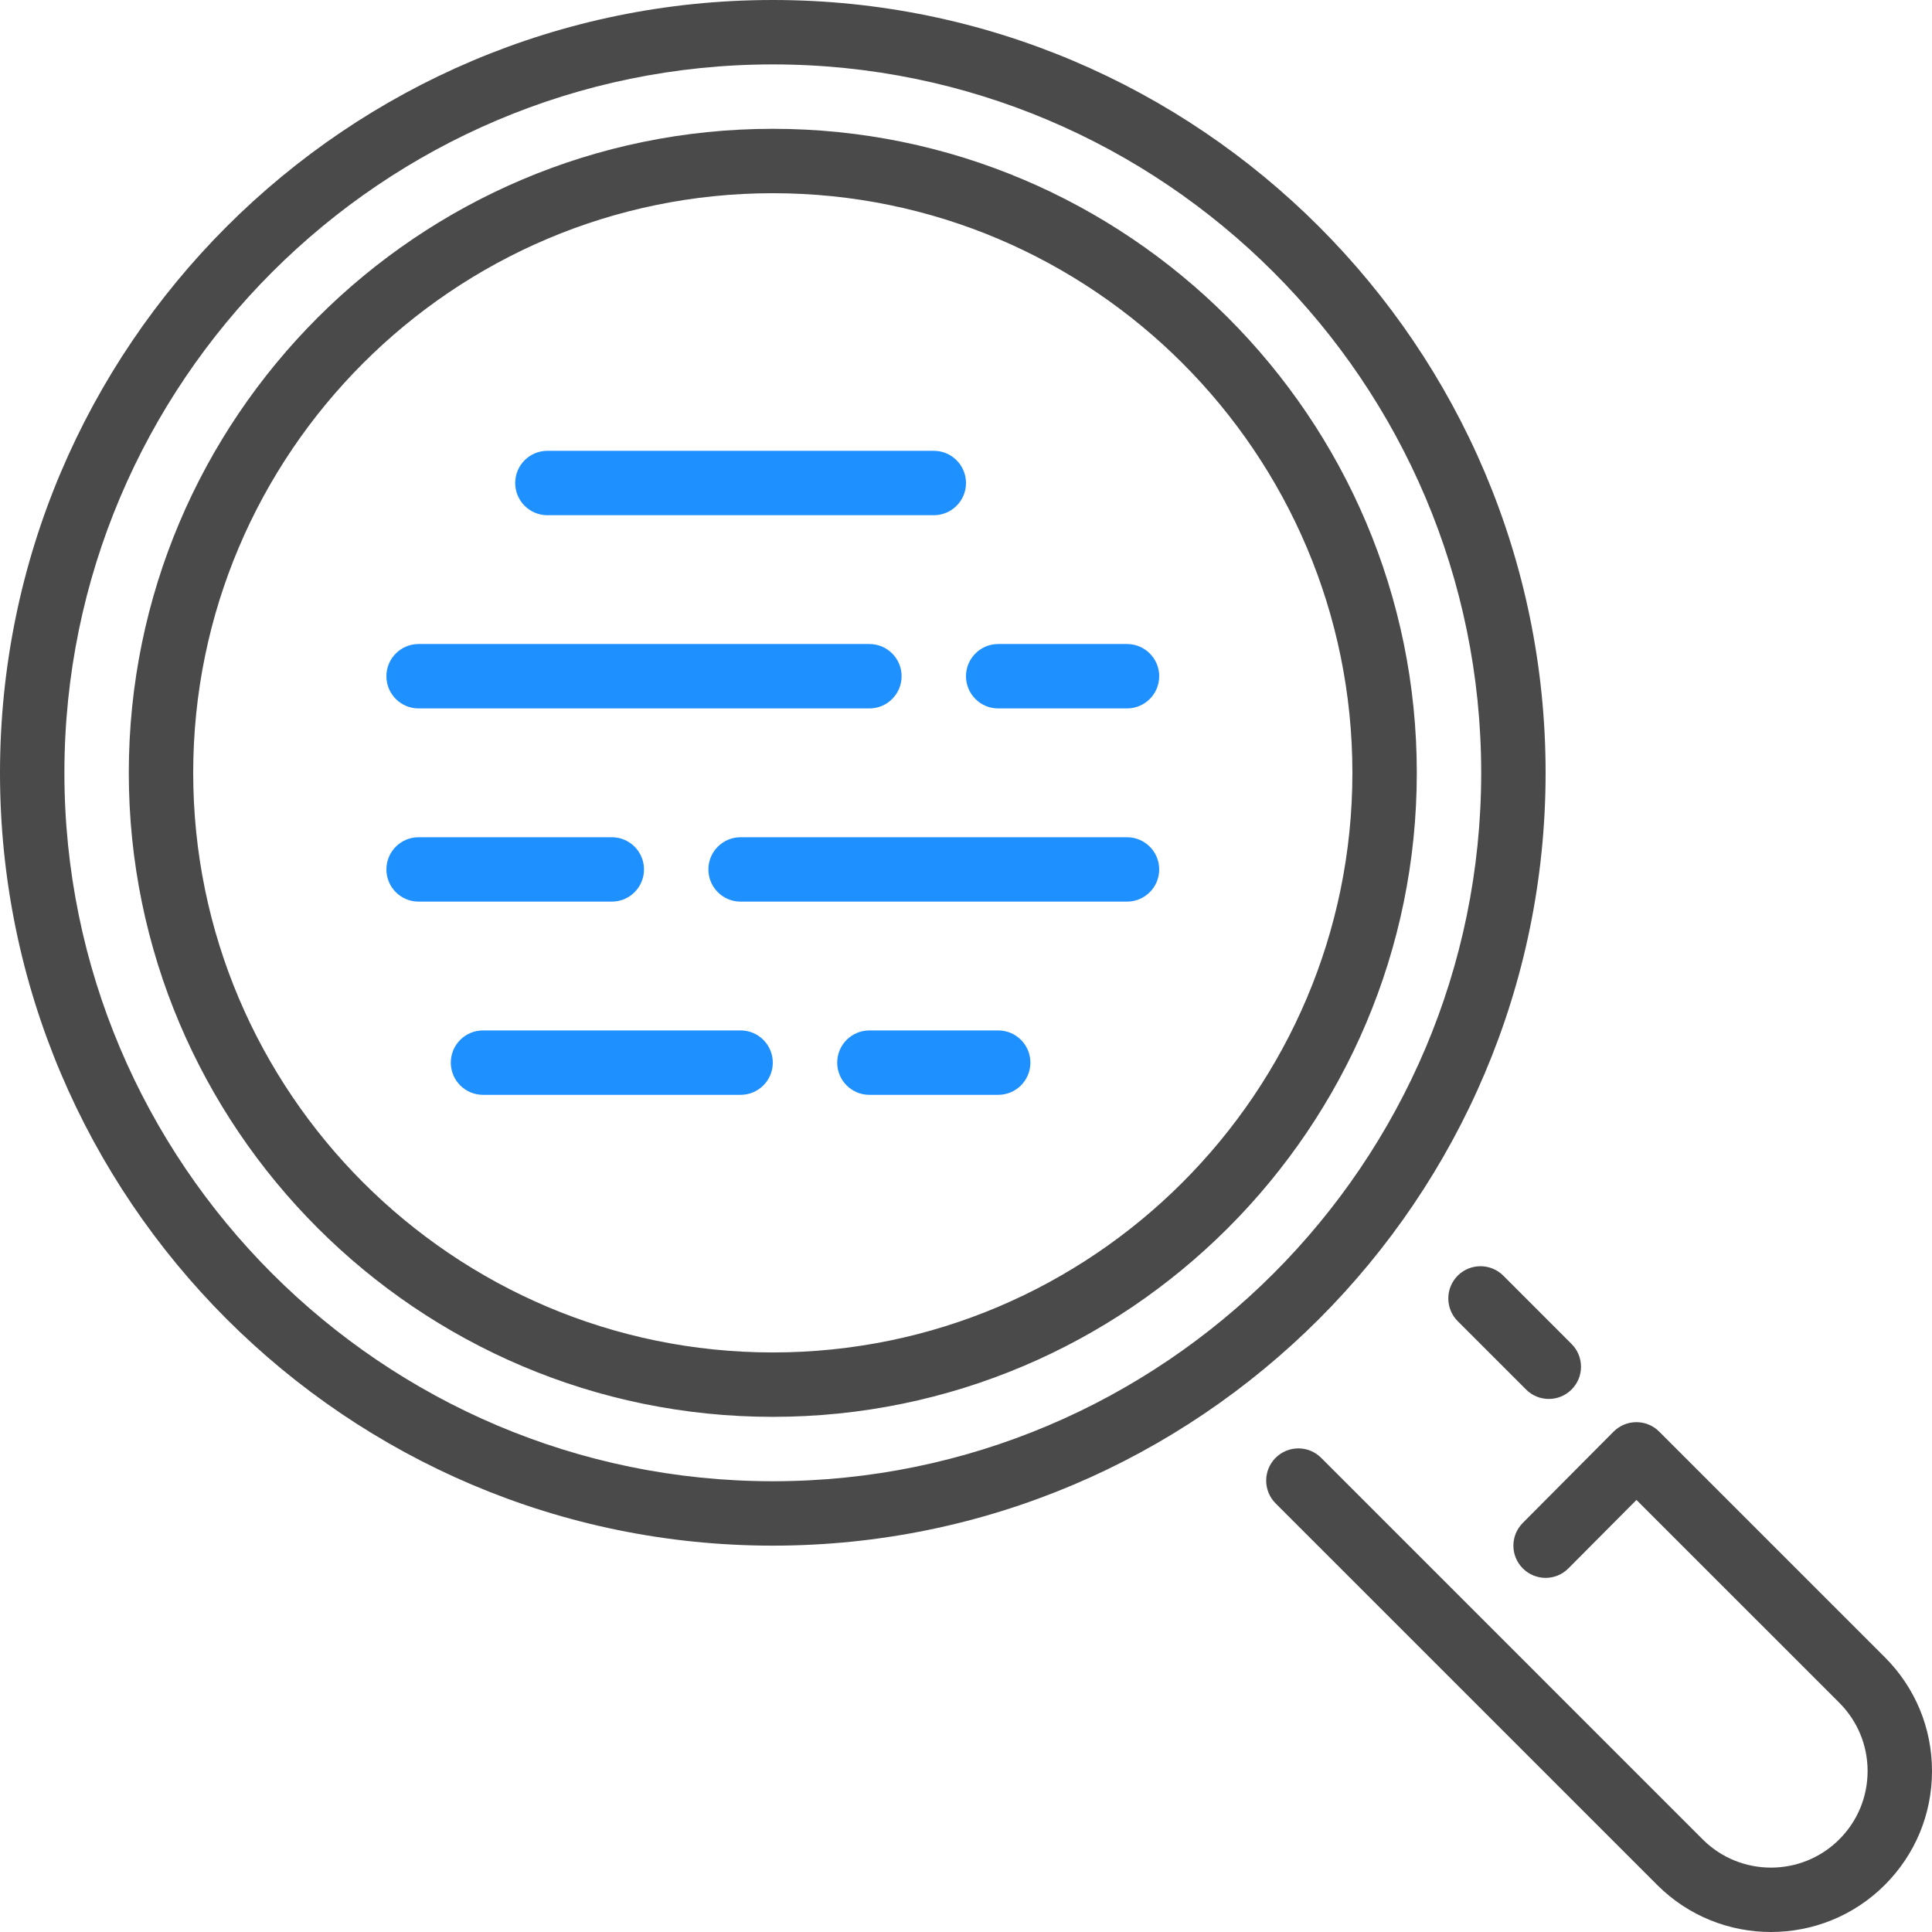 <?xml version="1.0" encoding="UTF-8" standalone="no"?>
<svg width="200px" height="200px" viewBox="0 0 200 200" version="1.1" xmlns="http://www.w3.org/2000/svg" xmlns:xlink="http://www.w3.org/1999/xlink">
    <!-- Generator: Sketch 3.8.3 (29802) - http://www.bohemiancoding.com/sketch -->
    <title>Quality</title>
    <desc>Created with Sketch.</desc>
    <defs></defs>
    <g id="Page-1" stroke="none" stroke-width="1" fill="none" fill-rule="evenodd">
        <g id="Quality">
            <path d="M140,80.003 C140,46.918 113.083,20.001 80,20.001 C46.917,20.001 20,46.918 20,80.003 C20,113.087 46.917,140.005 80,140.005 C113.083,140.005 140,113.087 140,80.003 M146.667,80.003 C146.667,116.764 116.76,146.672 80,146.672 C43.24,146.672 13.333,116.764 13.333,80.003 C13.333,43.241 43.24,13.334 80,13.334 C116.76,13.334 146.667,43.241 146.667,80.003 M153.333,80.003 C153.333,39.565 120.437,6.667 80,6.667 C39.563,6.667 6.667,39.565 6.667,80.003 C6.667,120.441 39.563,153.338 80,153.338 C120.437,153.338 153.333,120.441 153.333,80.003 M80,160.005 C35.89,160.005 0,124.114 0,80.003 C0,35.891 35.89,0 80,0 C124.11,0 160,35.891 160,80.003 C160,124.114 124.11,160.005 80,160.005 M150.903,132.054 C149.603,133.354 149.603,135.468 150.903,136.768 L157.977,143.841 C158.627,144.495 159.48,144.818 160.333,144.818 C161.183,144.818 162.037,144.495 162.69,143.841 C163.99,142.541 163.99,140.431 162.69,139.128 L155.62,132.054 C154.317,130.754 152.207,130.754 150.903,132.054 M200,183.339 C200,187.793 198.263,191.976 195.117,195.127 C191.87,198.373 187.597,200 183.33,200 C179.063,200 174.797,198.377 171.55,195.127 L132.05,155.629 C130.75,154.325 130.75,152.215 132.05,150.912 C133.353,149.612 135.463,149.612 136.763,150.912 L176.263,190.413 C180.167,194.313 186.507,194.306 190.403,190.41 C192.29,188.523 193.333,186.01 193.333,183.339 C193.333,180.669 192.29,178.159 190.403,176.269 L169.407,155.275 L162.363,162.355 C161.067,163.665 158.96,163.669 157.65,162.369 C156.343,161.069 156.337,158.962 157.637,157.655 L167.037,148.202 C167.663,147.575 168.513,147.222 169.397,147.222 L169.4,147.222 C170.287,147.222 171.133,147.572 171.757,148.198 L195.117,171.556 C198.263,174.702 200,178.889 200,183.339" id="keyword-search" fill="#4A4A4A"></path>
            <path d="M116.667,86.67 L76.667,86.67 C74.823,86.67 73.333,88.163 73.333,90.003 C73.333,91.843 74.823,93.336 76.667,93.336 L116.667,93.336 C118.51,93.336 120,91.843 120,90.003 C120,88.163 118.51,86.67 116.667,86.67" id="Path" fill="#1E90FF"></path>
            <path d="M116.667,66.669 L103.333,66.669 C101.49,66.669 100,68.162 100,70.002 C100,71.842 101.49,73.336 103.333,73.336 L116.667,73.336 C118.51,73.336 120,71.842 120,70.002 C120,68.162 118.51,66.669 116.667,66.669" id="Path" fill="#1E90FF"></path>
            <path d="M103.333,106.67 L90,106.67 C88.157,106.67 86.667,108.164 86.667,110.004 C86.667,111.844 88.157,113.337 90,113.337 L103.333,113.337 C105.177,113.337 106.667,111.844 106.667,110.004 C106.667,108.164 105.177,106.67 103.333,106.67" id="Path" fill="#1E90FF"></path>
            <path d="M76.667,106.67 L50,106.67 C48.157,106.67 46.667,108.164 46.667,110.004 C46.667,111.844 48.157,113.337 50,113.337 L76.667,113.337 C78.51,113.337 80,111.844 80,110.004 C80,108.164 78.51,106.67 76.667,106.67" id="Path" fill="#1E90FF"></path>
            <path d="M66.667,90.003 C66.667,88.163 65.177,86.67 63.333,86.67 L43.333,86.67 C41.49,86.67 40,88.163 40,90.003 C40,91.843 41.49,93.336 43.333,93.336 L63.333,93.336 C65.177,93.336 66.667,91.843 66.667,90.003" id="Path" fill="#1E90FF"></path>
            <path d="M43.333,73.336 L90,73.336 C91.843,73.336 93.333,71.842 93.333,70.002 C93.333,68.162 91.843,66.669 90,66.669 L43.333,66.669 C41.49,66.669 40,68.162 40,70.002 C40,71.842 41.49,73.336 43.333,73.336" id="Path" fill="#1E90FF"></path>
            <path d="M56.667,53.335 L96.667,53.335 C98.51,53.335 100,51.842 100,50.002 C100,48.162 98.51,46.668 96.667,46.668 L56.667,46.668 C54.823,46.668 53.333,48.162 53.333,50.002 C53.333,51.842 54.823,53.335 56.667,53.335" id="Path" fill="#1E90FF"></path>
        </g>
    </g>
</svg>